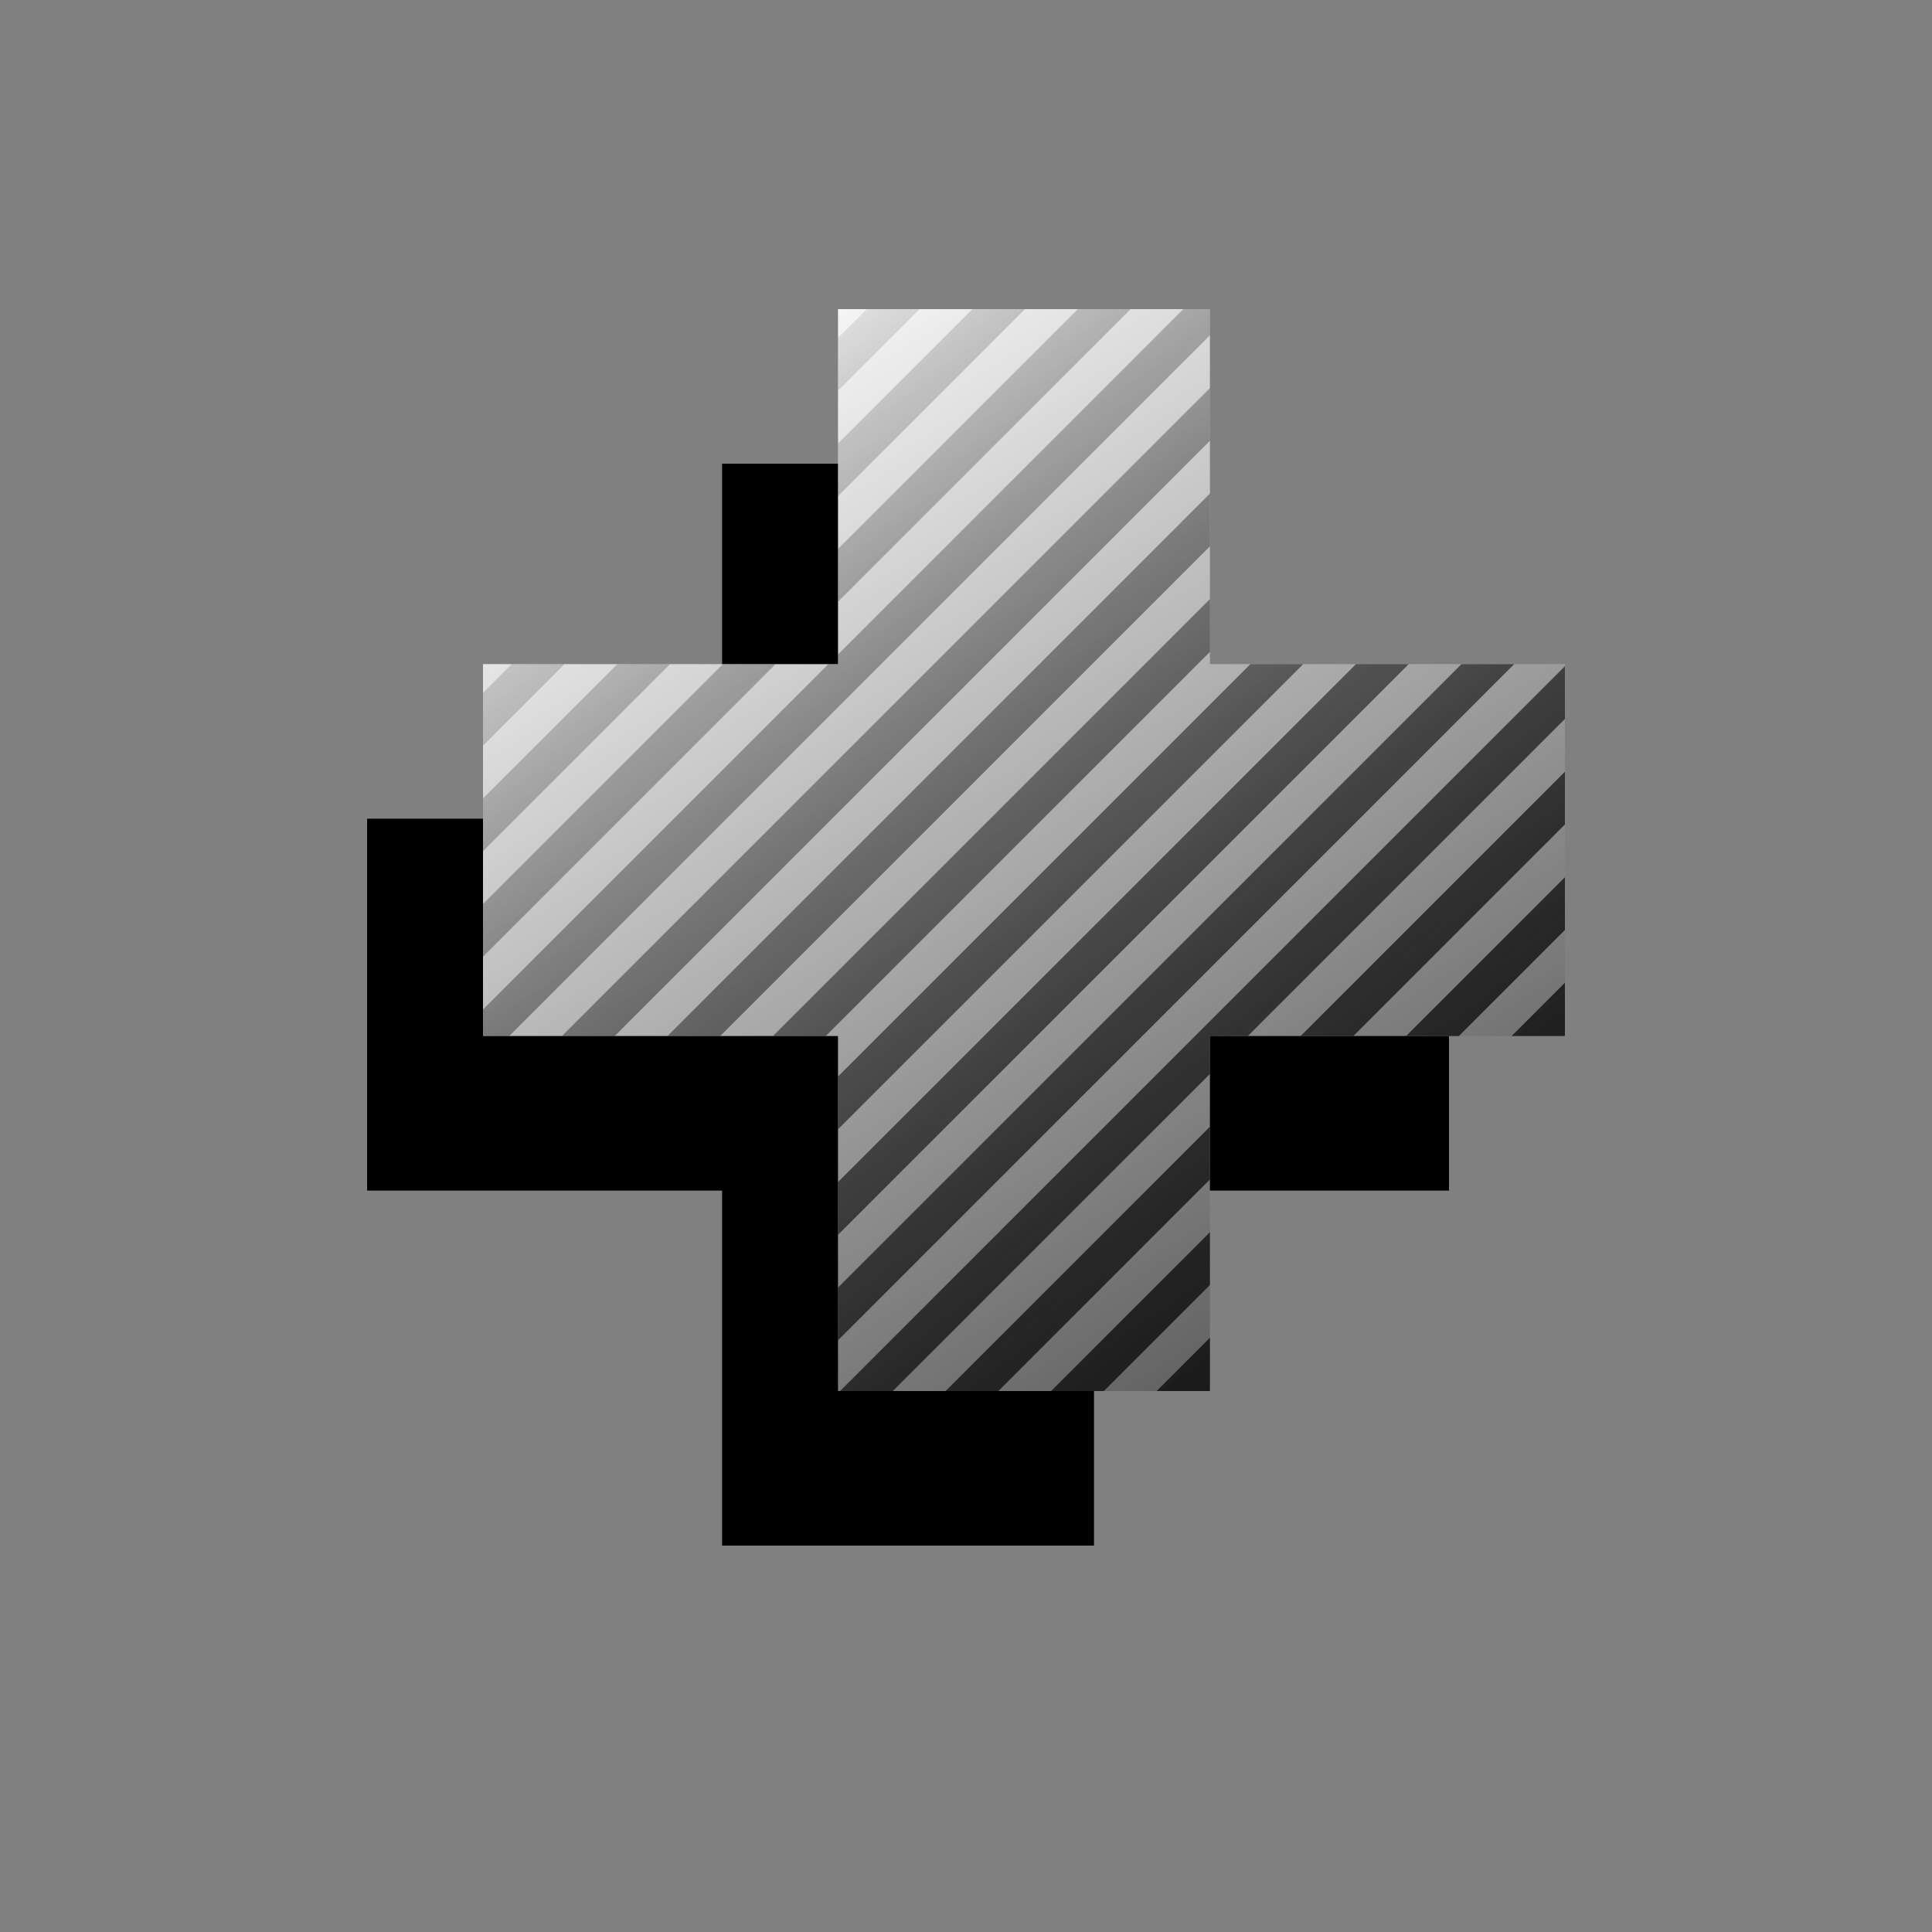 <svg width="100" height="100" viewBox="0 0 100 100" fill="none" xmlns="http://www.w3.org/2000/svg">
<rect x="0" y="0" width="100" height="100" fill="#808080" stroke="none"/>
<path d="M56.625 24H37.375V42.375H19V61.625H37.375V80H56.625V61.625H75V42.375H56.625V24Z" fill="black"/>
<path d="M43.375 16H62.625V72H43.375V16Z" fill="url(#paint0_linear_500_6576)"/>
<path d="M25 53.625V34.375H81V53.625H25Z" fill="url(#paint1_linear_500_6576)"/>
<path d="M81 53.598V50.867L78.242 53.625H80.973L81 53.598Z" fill="url(#paint2_linear_500_6576)"/>
<path d="M62.625 71.973V69.242L59.867 72H62.598L62.625 71.973Z" fill="url(#paint3_linear_500_6576)"/>
<path d="M57.136 72L62.625 66.511V63.78L54.405 72H57.136Z" fill="url(#paint4_linear_500_6576)"/>
<path d="M51.674 72L62.625 61.049V58.319L48.944 72H51.674Z" fill="url(#paint5_linear_500_6576)"/>
<path d="M46.213 72L62.625 55.588V53.625H64.588L81 37.213V34.482L43.482 72H46.213Z" fill="url(#paint6_linear_500_6576)"/>
<path d="M43.375 69.376L78.376 34.375H75.645L43.375 66.645V69.376Z" fill="url(#paint7_linear_500_6576)"/>
<path d="M43.375 63.914L72.914 34.375H70.183L43.375 61.183V63.914Z" fill="url(#paint8_linear_500_6576)"/>
<path d="M43.375 58.452L67.452 34.375H64.721L43.375 55.721V58.452Z" fill="url(#paint9_linear_500_6576)"/>
<path d="M42.74 53.625L62.625 33.74V31.01L40.01 53.625H42.74Z" fill="url(#paint10_linear_500_6576)"/>
<path d="M37.279 53.625L62.625 28.279V25.548L34.548 53.625H37.279Z" fill="url(#paint11_linear_500_6576)"/>
<path d="M31.817 53.625L62.625 22.817V20.086L29.086 53.625H31.817Z" fill="url(#paint12_linear_500_6576)"/>
<path d="M26.355 53.625L62.625 17.355V16H61.249L43.375 33.874V34.375H42.874L25 52.249V53.625H26.355Z" fill="url(#paint13_linear_500_6576)"/>
<path d="M25 49.518L40.143 34.375H37.412L25 46.787V49.518Z" fill="url(#paint14_linear_500_6576)"/>
<path d="M25 44.056L34.681 34.375H31.951L25 41.326V44.056Z" fill="url(#paint15_linear_500_6576)"/>
<path d="M25 38.595L29.22 34.375H26.489L25 35.864V38.595Z" fill="url(#paint16_linear_500_6576)"/>
<path d="M43.375 17.489V20.22L47.595 16H44.864L43.375 17.489Z" fill="url(#paint17_linear_500_6576)"/>
<path d="M50.326 16L43.375 22.951V25.681L53.056 16H50.326Z" fill="url(#paint18_linear_500_6576)"/>
<path d="M55.787 16L43.375 28.412V31.143L58.518 16H55.787Z" fill="url(#paint19_linear_500_6576)"/>
<path d="M81 39.944L67.319 53.625H70.049L81 42.674V39.944Z" fill="url(#paint20_linear_500_6576)"/>
<path d="M81 45.405L72.78 53.625H75.511L81 48.136V45.405Z" fill="url(#paint21_linear_500_6576)"/>
<defs>
<linearGradient id="paint0_linear_500_6576" x1="36" y1="16" x2="74.5" y2="79" gradientUnits="userSpaceOnUse">
<stop stop-color="white"/>
<stop offset="1" stop-color="#414141"/>
</linearGradient>
<linearGradient id="paint1_linear_500_6576" x1="36" y1="16" x2="74.5" y2="79" gradientUnits="userSpaceOnUse">
<stop stop-color="white"/>
<stop offset="1" stop-color="#414141"/>
</linearGradient>
<linearGradient id="paint2_linear_500_6576" x1="69" y1="72" x2="31.5" y2="23" gradientUnits="userSpaceOnUse">
<stop stop-color="#181818"/>
<stop offset="1" stop-opacity="0.05"/>
</linearGradient>
<linearGradient id="paint3_linear_500_6576" x1="69" y1="72" x2="31.5" y2="23" gradientUnits="userSpaceOnUse">
<stop stop-color="#181818"/>
<stop offset="1" stop-opacity="0.05"/>
</linearGradient>
<linearGradient id="paint4_linear_500_6576" x1="69" y1="72" x2="31.5" y2="23" gradientUnits="userSpaceOnUse">
<stop stop-color="#181818"/>
<stop offset="1" stop-opacity="0.05"/>
</linearGradient>
<linearGradient id="paint5_linear_500_6576" x1="69" y1="72" x2="31.5" y2="23" gradientUnits="userSpaceOnUse">
<stop stop-color="#181818"/>
<stop offset="1" stop-opacity="0.05"/>
</linearGradient>
<linearGradient id="paint6_linear_500_6576" x1="69" y1="72" x2="31.5" y2="23" gradientUnits="userSpaceOnUse">
<stop stop-color="#181818"/>
<stop offset="1" stop-opacity="0.05"/>
</linearGradient>
<linearGradient id="paint7_linear_500_6576" x1="69" y1="72" x2="31.5" y2="23" gradientUnits="userSpaceOnUse">
<stop stop-color="#181818"/>
<stop offset="1" stop-opacity="0.05"/>
</linearGradient>
<linearGradient id="paint8_linear_500_6576" x1="69" y1="72" x2="31.5" y2="23" gradientUnits="userSpaceOnUse">
<stop stop-color="#181818"/>
<stop offset="1" stop-opacity="0.05"/>
</linearGradient>
<linearGradient id="paint9_linear_500_6576" x1="69" y1="72" x2="31.5" y2="23" gradientUnits="userSpaceOnUse">
<stop stop-color="#181818"/>
<stop offset="1" stop-opacity="0.05"/>
</linearGradient>
<linearGradient id="paint10_linear_500_6576" x1="69" y1="72" x2="31.5" y2="23" gradientUnits="userSpaceOnUse">
<stop stop-color="#181818"/>
<stop offset="1" stop-opacity="0.05"/>
</linearGradient>
<linearGradient id="paint11_linear_500_6576" x1="69" y1="72" x2="31.5" y2="23" gradientUnits="userSpaceOnUse">
<stop stop-color="#181818"/>
<stop offset="1" stop-opacity="0.05"/>
</linearGradient>
<linearGradient id="paint12_linear_500_6576" x1="69" y1="72" x2="31.5" y2="23" gradientUnits="userSpaceOnUse">
<stop stop-color="#181818"/>
<stop offset="1" stop-opacity="0.05"/>
</linearGradient>
<linearGradient id="paint13_linear_500_6576" x1="69" y1="72" x2="31.5" y2="23" gradientUnits="userSpaceOnUse">
<stop stop-color="#181818"/>
<stop offset="1" stop-opacity="0.05"/>
</linearGradient>
<linearGradient id="paint14_linear_500_6576" x1="69" y1="72" x2="31.5" y2="23" gradientUnits="userSpaceOnUse">
<stop stop-color="#181818"/>
<stop offset="1" stop-opacity="0.05"/>
</linearGradient>
<linearGradient id="paint15_linear_500_6576" x1="69" y1="72" x2="31.5" y2="23" gradientUnits="userSpaceOnUse">
<stop stop-color="#181818"/>
<stop offset="1" stop-opacity="0.05"/>
</linearGradient>
<linearGradient id="paint16_linear_500_6576" x1="69" y1="72" x2="31.5" y2="23" gradientUnits="userSpaceOnUse">
<stop stop-color="#181818"/>
<stop offset="1" stop-opacity="0.05"/>
</linearGradient>
<linearGradient id="paint17_linear_500_6576" x1="69" y1="72" x2="31.5" y2="23" gradientUnits="userSpaceOnUse">
<stop stop-color="#181818"/>
<stop offset="1" stop-opacity="0.05"/>
</linearGradient>
<linearGradient id="paint18_linear_500_6576" x1="69" y1="72" x2="31.5" y2="23" gradientUnits="userSpaceOnUse">
<stop stop-color="#181818"/>
<stop offset="1" stop-opacity="0.05"/>
</linearGradient>
<linearGradient id="paint19_linear_500_6576" x1="69" y1="72" x2="31.5" y2="23" gradientUnits="userSpaceOnUse">
<stop stop-color="#181818"/>
<stop offset="1" stop-opacity="0.05"/>
</linearGradient>
<linearGradient id="paint20_linear_500_6576" x1="69" y1="72" x2="31.5" y2="23" gradientUnits="userSpaceOnUse">
<stop stop-color="#181818"/>
<stop offset="1" stop-opacity="0.05"/>
</linearGradient>
<linearGradient id="paint21_linear_500_6576" x1="69" y1="72" x2="31.5" y2="23" gradientUnits="userSpaceOnUse">
<stop stop-color="#181818"/>
<stop offset="1" stop-opacity="0.05"/>
</linearGradient>
</defs>
</svg>
